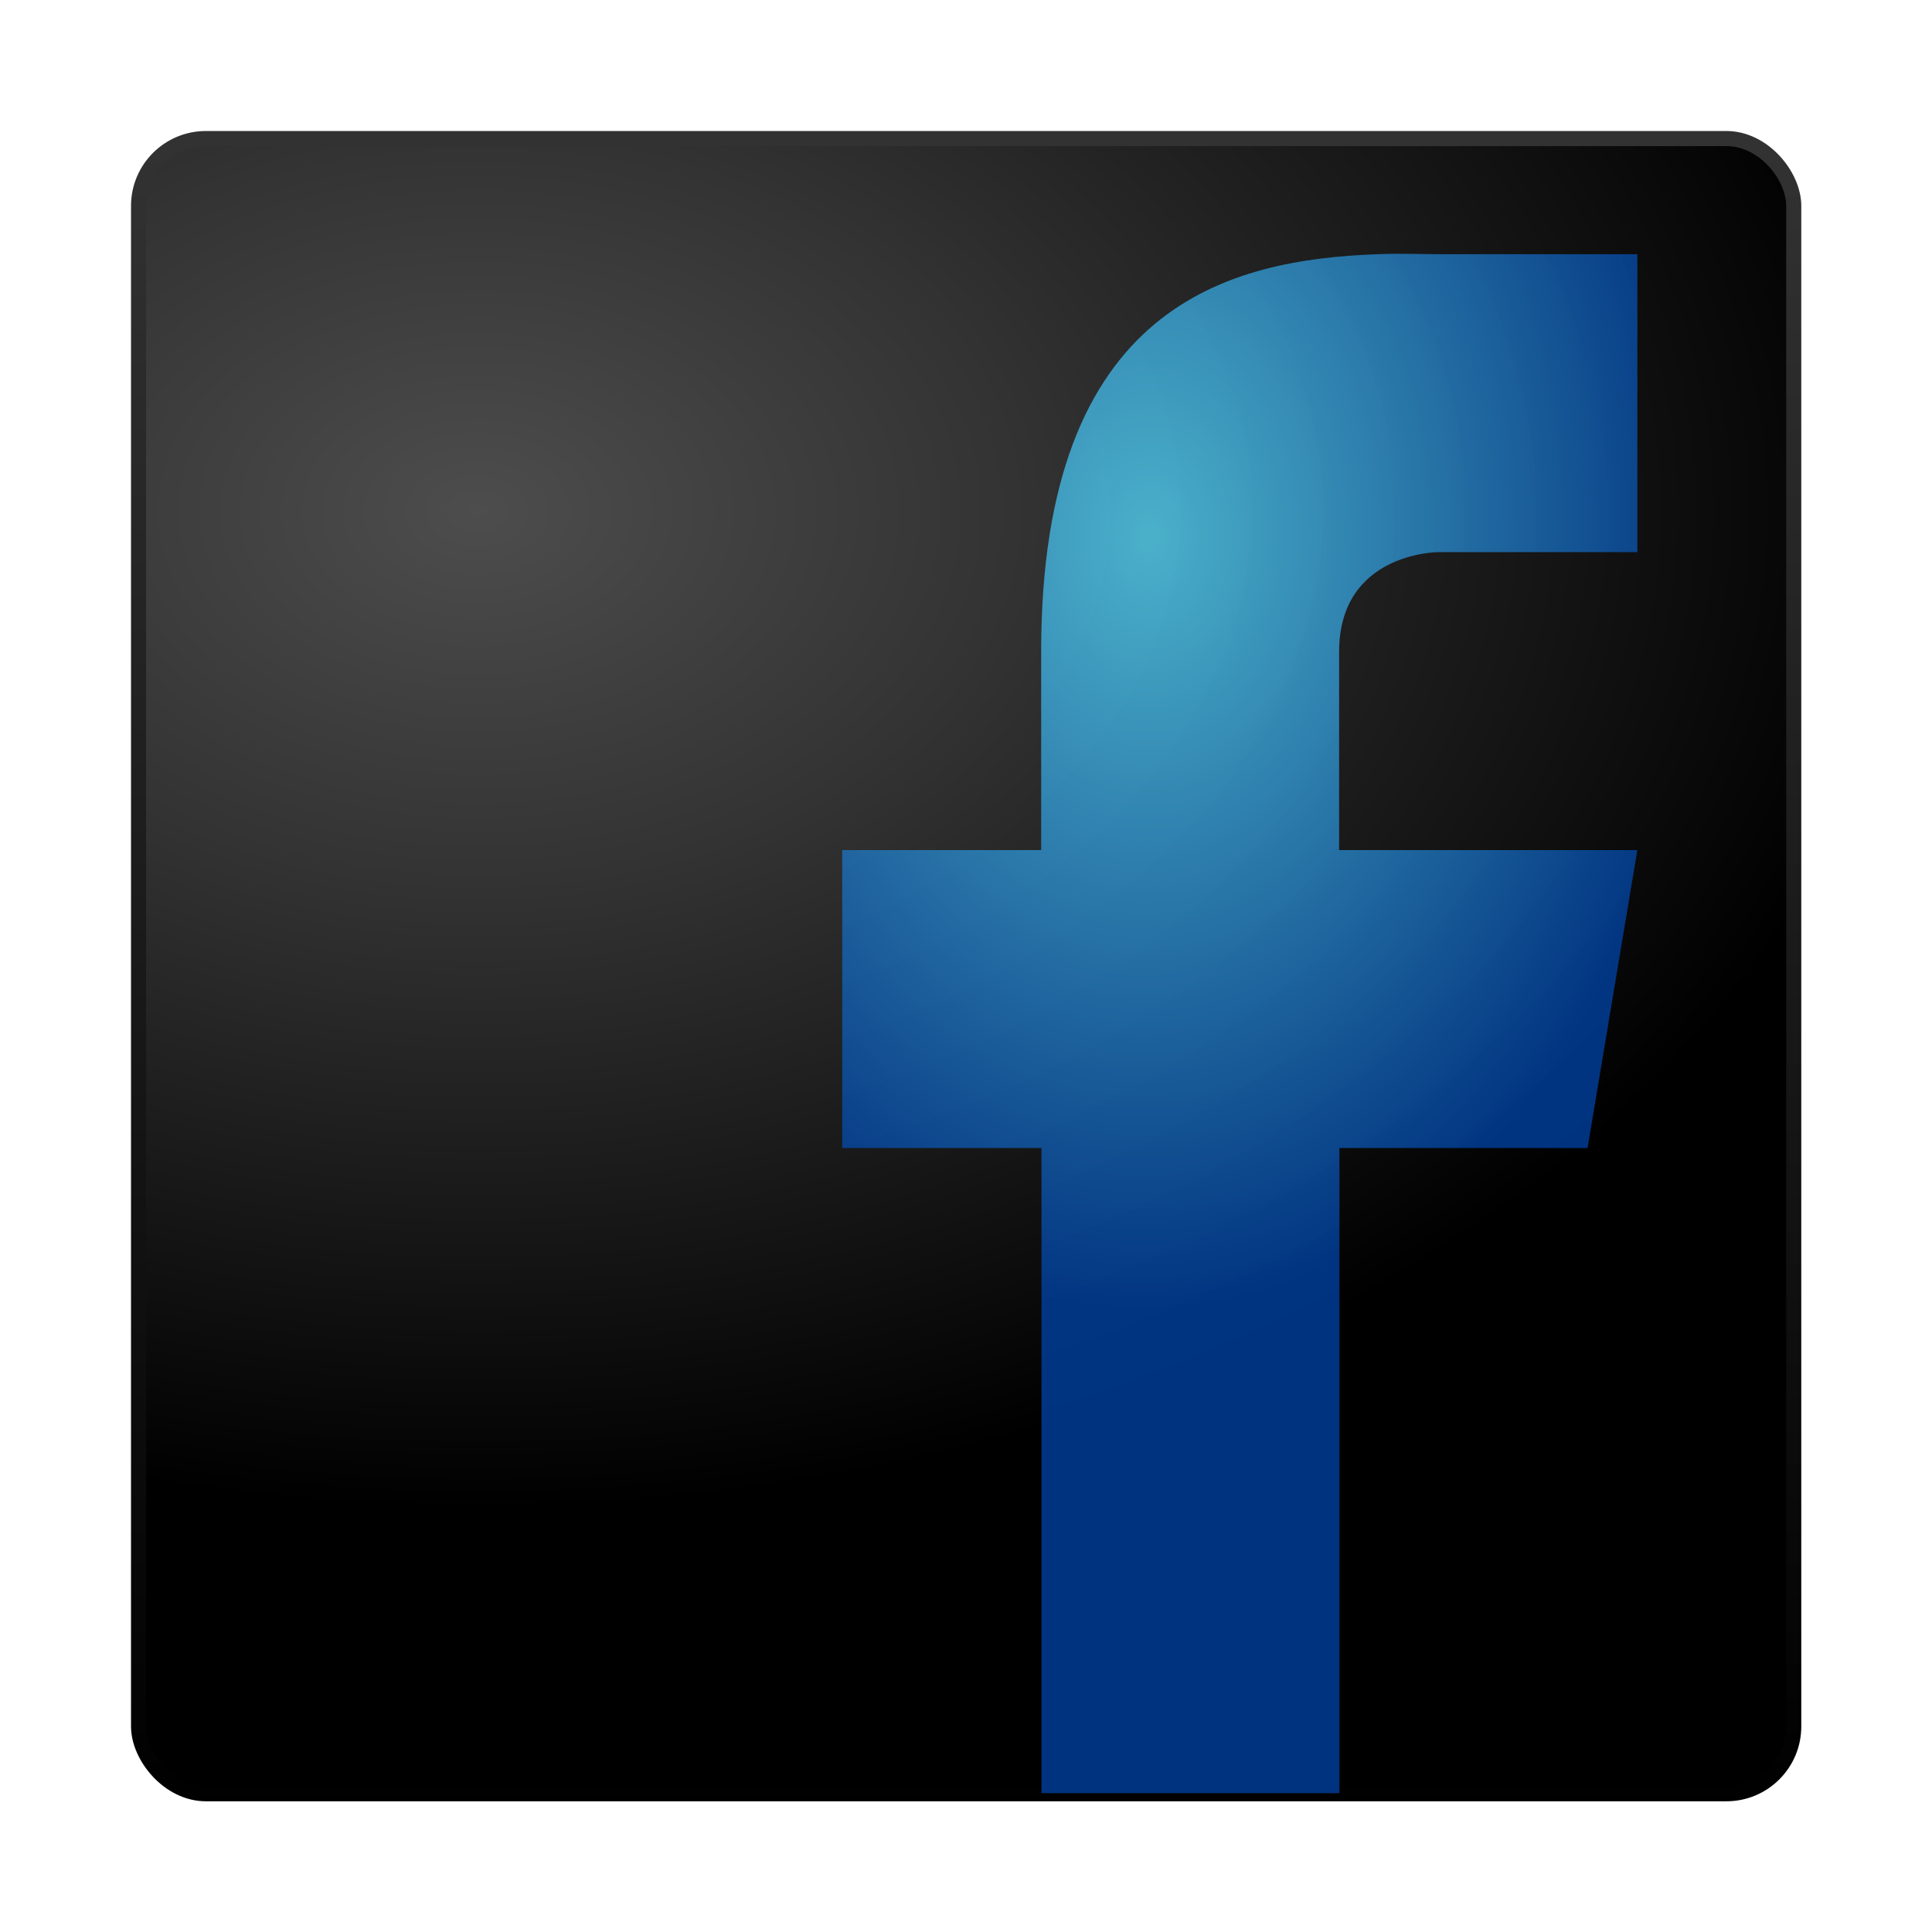 <svg xmlns="http://www.w3.org/2000/svg" xmlns:xlink="http://www.w3.org/1999/xlink" width="64" height="64"><defs><linearGradient id="a"><stop offset="0" stop-color="#5df"/><stop offset="1" stop-color="#04a"/></linearGradient><radialGradient id="b" cx="12.01" cy="13.2" r="20" gradientTransform="matrix(0 2.362 -3.407 0 60.79 -11.43)" gradientUnits="userSpaceOnUse"><stop offset="0" stop-color="#4d4d4d"/><stop offset=".26" stop-color="#333"/><stop offset=".7"/><stop offset="1"/></radialGradient><linearGradient id="c" x1="24" x2="24" y1="44" y2="3.9" gradientTransform="translate(-1.74 -1.74) scale(1.406)" gradientUnits="userSpaceOnUse"><stop offset="0"/><stop offset="1" stop-color="#333"/></linearGradient><radialGradient xlink:href="#a" id="d" cx="38.69" cy="29.68" fx="38.69" fy="29.68" r="11.61" gradientTransform="matrix(1.599 .035 -.048 2.195 -22.35 -48.7)" gradientUnits="userSpaceOnUse"/></defs><rect x="4.59" y="4.59" width="54.83" height="54.83" rx="2.23" ry="2.23" fill="url(#b)" stroke="url(#c)" stroke-width=".5" stroke-linecap="round" stroke-linejoin="round"/><path d="M45.65 8.42c.7-.03 1.39 0 2 0h6.59v9.87h-6.59s-3.29 0-3.29 3.3v6.57h9.88l-1.65 9.87h-8.22V59.4H34.5V38.03H27.9v-9.87h6.59v-6.58c0-11.52 6.27-12.98 11.15-13.16z" opacity=".75" fill="url(#d)"/></svg>